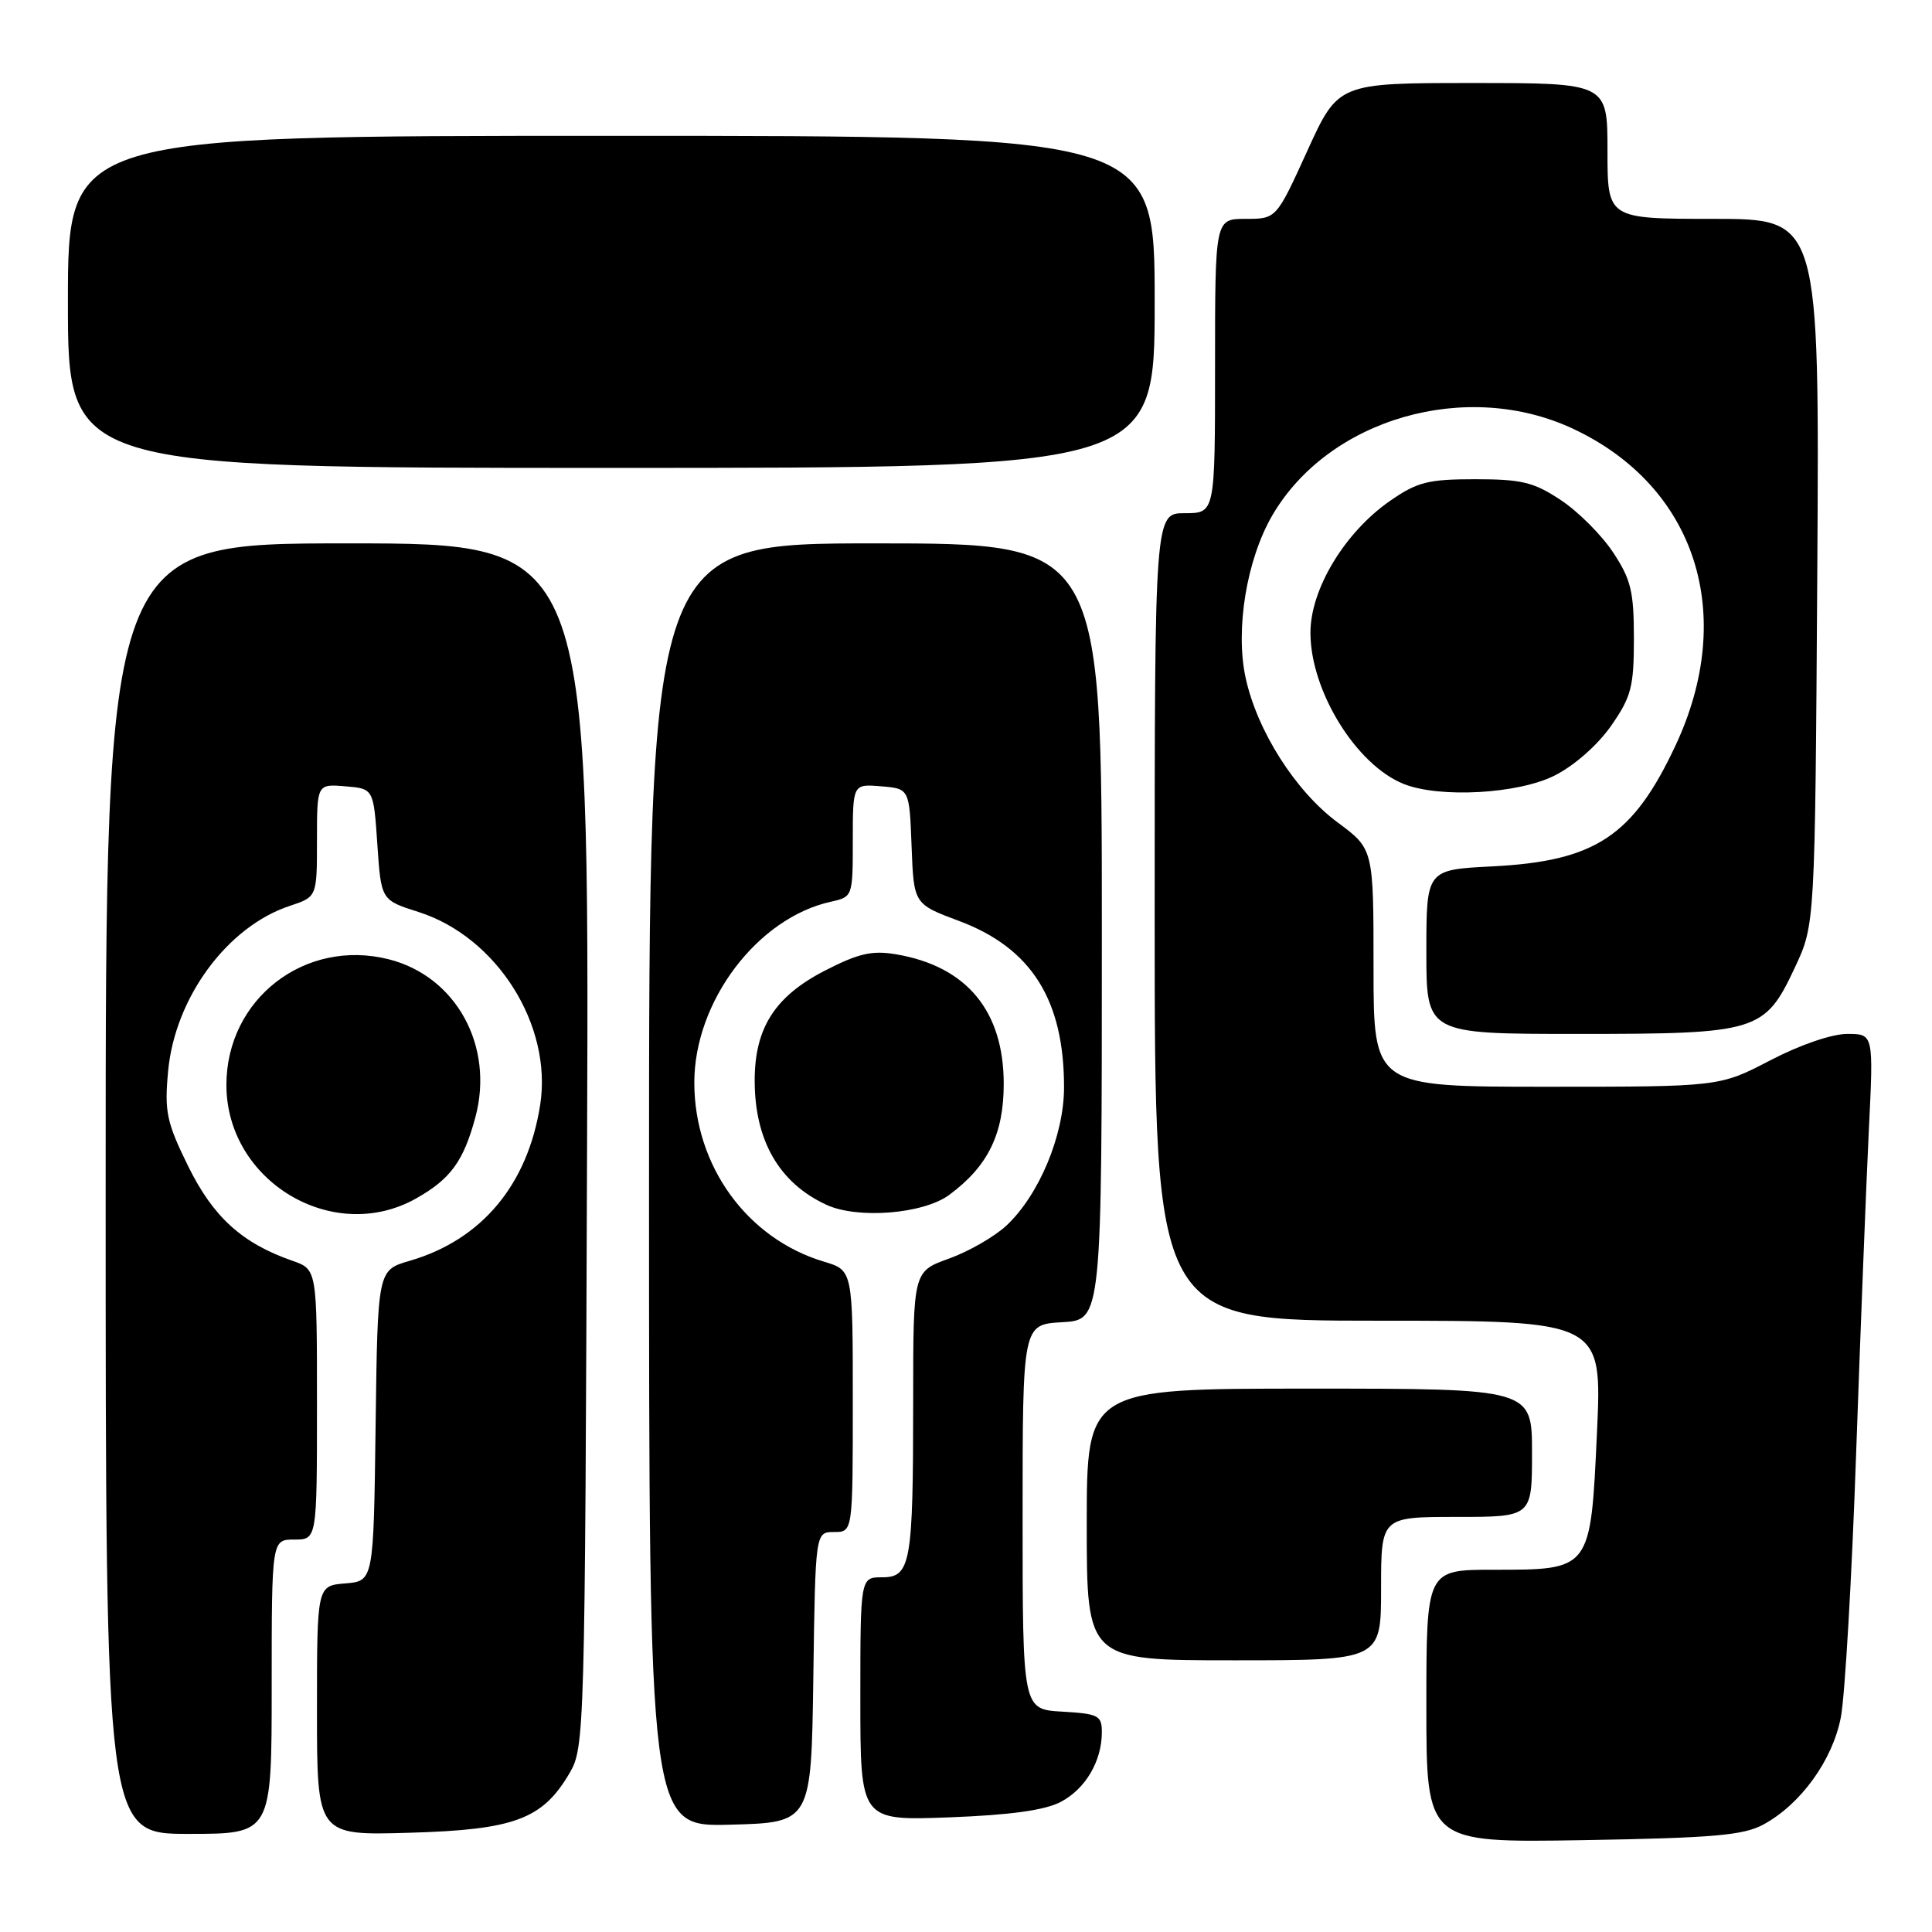 <?xml version="1.0" encoding="UTF-8" standalone="no"?>
<!DOCTYPE svg PUBLIC "-//W3C//DTD SVG 1.1//EN" "http://www.w3.org/Graphics/SVG/1.1/DTD/svg11.dtd" >
<svg xmlns="http://www.w3.org/2000/svg" xmlns:xlink="http://www.w3.org/1999/xlink" version="1.1" viewBox="0 0 256 256">
 <g >
 <path fill="currentColor"
d=" M 233.66 241.76 C 238.61 239.07 242.82 233.25 243.92 227.56 C 244.46 224.78 245.38 209.00 245.95 192.50 C 246.53 176.00 247.29 156.76 247.63 149.75 C 248.26 137.00 248.26 137.00 244.77 137.00 C 242.73 137.00 238.50 138.45 234.57 140.50 C 227.85 144.00 227.85 144.00 204.93 144.00 C 182.00 144.00 182.00 144.00 182.00 128.25 C 182.00 112.50 182.00 112.50 177.25 108.98 C 171.65 104.84 166.55 96.81 165.04 89.76 C 163.67 83.36 165.19 74.15 168.57 68.32 C 176.06 55.43 194.40 50.17 208.54 56.86 C 224.72 64.51 230.15 81.38 222.03 98.75 C 216.39 110.80 211.39 114.11 197.75 114.80 C 189.00 115.24 189.00 115.24 189.00 126.12 C 189.00 137.00 189.00 137.00 209.05 137.00 C 232.95 137.00 233.83 136.73 237.84 128.18 C 240.50 122.50 240.50 122.50 240.80 75.75 C 241.09 29.00 241.09 29.00 227.05 29.00 C 213.00 29.00 213.00 29.00 213.00 20.00 C 213.00 11.00 213.00 11.00 195.16 11.00 C 177.32 11.00 177.32 11.00 173.22 20.00 C 169.12 29.00 169.12 29.00 165.06 29.00 C 161.00 29.00 161.00 29.00 161.00 48.50 C 161.00 68.00 161.00 68.00 157.00 68.00 C 153.00 68.00 153.00 68.00 153.00 121.50 C 153.00 175.00 153.00 175.00 182.64 175.00 C 212.29 175.00 212.29 175.00 211.61 189.75 C 210.76 208.12 210.85 208.00 197.89 208.00 C 189.00 208.00 189.00 208.00 189.00 226.09 C 189.00 244.17 189.00 244.17 209.75 243.83 C 227.03 243.54 231.03 243.19 233.66 241.76 Z  M 36.00 223.50 C 36.00 204.00 36.00 204.00 39.00 204.00 C 42.00 204.00 42.00 204.00 42.00 186.10 C 42.00 168.20 42.00 168.20 38.75 167.06 C 32.08 164.74 28.26 161.28 24.94 154.54 C 22.08 148.72 21.78 147.33 22.27 142.00 C 23.15 132.23 30.11 122.77 38.41 120.03 C 42.00 118.84 42.00 118.84 42.00 111.36 C 42.00 103.88 42.00 103.88 45.75 104.19 C 49.50 104.50 49.50 104.50 50.00 111.88 C 50.50 119.27 50.50 119.27 55.45 120.84 C 65.84 124.15 73.21 135.82 71.58 146.38 C 69.93 156.99 63.83 164.29 54.27 167.07 C 50.04 168.30 50.04 168.30 49.77 188.90 C 49.50 209.50 49.50 209.50 45.75 209.81 C 42.00 210.12 42.00 210.12 42.00 226.66 C 42.00 243.21 42.00 243.21 54.25 242.85 C 68.15 242.45 71.88 241.07 75.46 234.96 C 77.46 231.57 77.51 229.89 77.79 151.75 C 78.08 72.00 78.08 72.00 46.04 72.00 C 14.00 72.00 14.00 72.00 14.00 157.50 C 14.00 243.00 14.00 243.00 25.00 243.00 C 36.00 243.00 36.00 243.00 36.00 223.50 Z  M 107.77 222.25 C 108.04 203.00 108.04 203.00 110.52 203.00 C 113.00 203.00 113.00 203.00 113.00 185.66 C 113.00 168.32 113.00 168.32 109.16 167.17 C 98.98 164.12 92.00 154.47 92.00 143.45 C 92.00 132.69 100.36 121.62 110.11 119.48 C 112.98 118.84 113.00 118.80 113.00 111.36 C 113.00 103.88 113.00 103.88 116.75 104.19 C 120.50 104.50 120.50 104.50 120.79 112.14 C 121.08 119.79 121.08 119.79 127.08 122.03 C 136.67 125.62 141.01 132.50 140.99 144.12 C 140.98 150.45 137.68 158.35 133.36 162.39 C 131.79 163.86 128.36 165.83 125.75 166.77 C 121.00 168.47 121.00 168.47 121.00 185.61 C 121.00 207.21 120.68 209.00 116.88 209.00 C 114.00 209.00 114.00 209.00 114.00 225.12 C 114.00 241.25 114.00 241.25 125.75 240.81 C 133.89 240.50 138.44 239.87 140.56 238.76 C 143.84 237.03 146.00 233.36 146.00 229.51 C 146.00 227.31 145.54 227.08 140.75 226.80 C 135.50 226.50 135.50 226.50 135.50 201.00 C 135.50 175.50 135.50 175.50 140.75 175.20 C 146.00 174.90 146.00 174.90 146.00 123.45 C 146.00 72.00 146.00 72.00 116.00 72.00 C 86.00 72.00 86.00 72.00 86.00 157.03 C 86.00 242.07 86.00 242.07 96.75 241.78 C 107.50 241.50 107.50 241.50 107.77 222.25 Z  M 183.00 210.50 C 183.00 201.00 183.00 201.00 193.00 201.00 C 203.00 201.00 203.00 201.00 203.00 192.50 C 203.00 184.00 203.00 184.00 173.50 184.00 C 144.00 184.00 144.00 184.00 144.00 202.00 C 144.00 220.00 144.00 220.00 163.50 220.00 C 183.00 220.00 183.00 220.00 183.00 210.50 Z  M 55.12 158.81 C 59.69 156.24 61.42 153.88 62.99 148.04 C 65.52 138.62 60.44 129.36 51.51 127.11 C 40.41 124.31 30.00 132.37 30.00 143.76 C 30.00 156.52 44.13 164.99 55.12 158.81 Z  M 125.79 158.32 C 130.92 154.52 133.00 150.27 133.00 143.60 C 132.99 133.94 128.08 128.03 118.73 126.45 C 115.53 125.91 113.75 126.33 109.25 128.64 C 102.67 132.04 100.00 136.23 100.00 143.17 C 100.00 151.12 103.24 156.75 109.50 159.64 C 113.65 161.56 122.37 160.86 125.79 158.32 Z  M 206.02 102.75 C 208.63 101.43 211.72 98.70 213.49 96.16 C 216.16 92.32 216.50 91.01 216.50 84.59 C 216.50 78.36 216.11 76.77 213.74 73.19 C 212.22 70.89 209.11 67.78 206.81 66.26 C 203.24 63.89 201.63 63.50 195.49 63.50 C 189.24 63.50 187.80 63.86 184.20 66.36 C 178.17 70.54 173.61 78.11 173.64 83.89 C 173.67 91.60 179.72 101.37 186.00 103.88 C 190.78 105.78 201.19 105.20 206.02 102.75 Z  M 153.00 40.00 C 153.00 18.00 153.00 18.00 81.00 18.00 C 9.00 18.00 9.00 18.00 9.00 40.00 C 9.00 62.00 9.00 62.00 81.00 62.00 C 153.00 62.00 153.00 62.00 153.00 40.00 Z "/>
</g>
</svg>